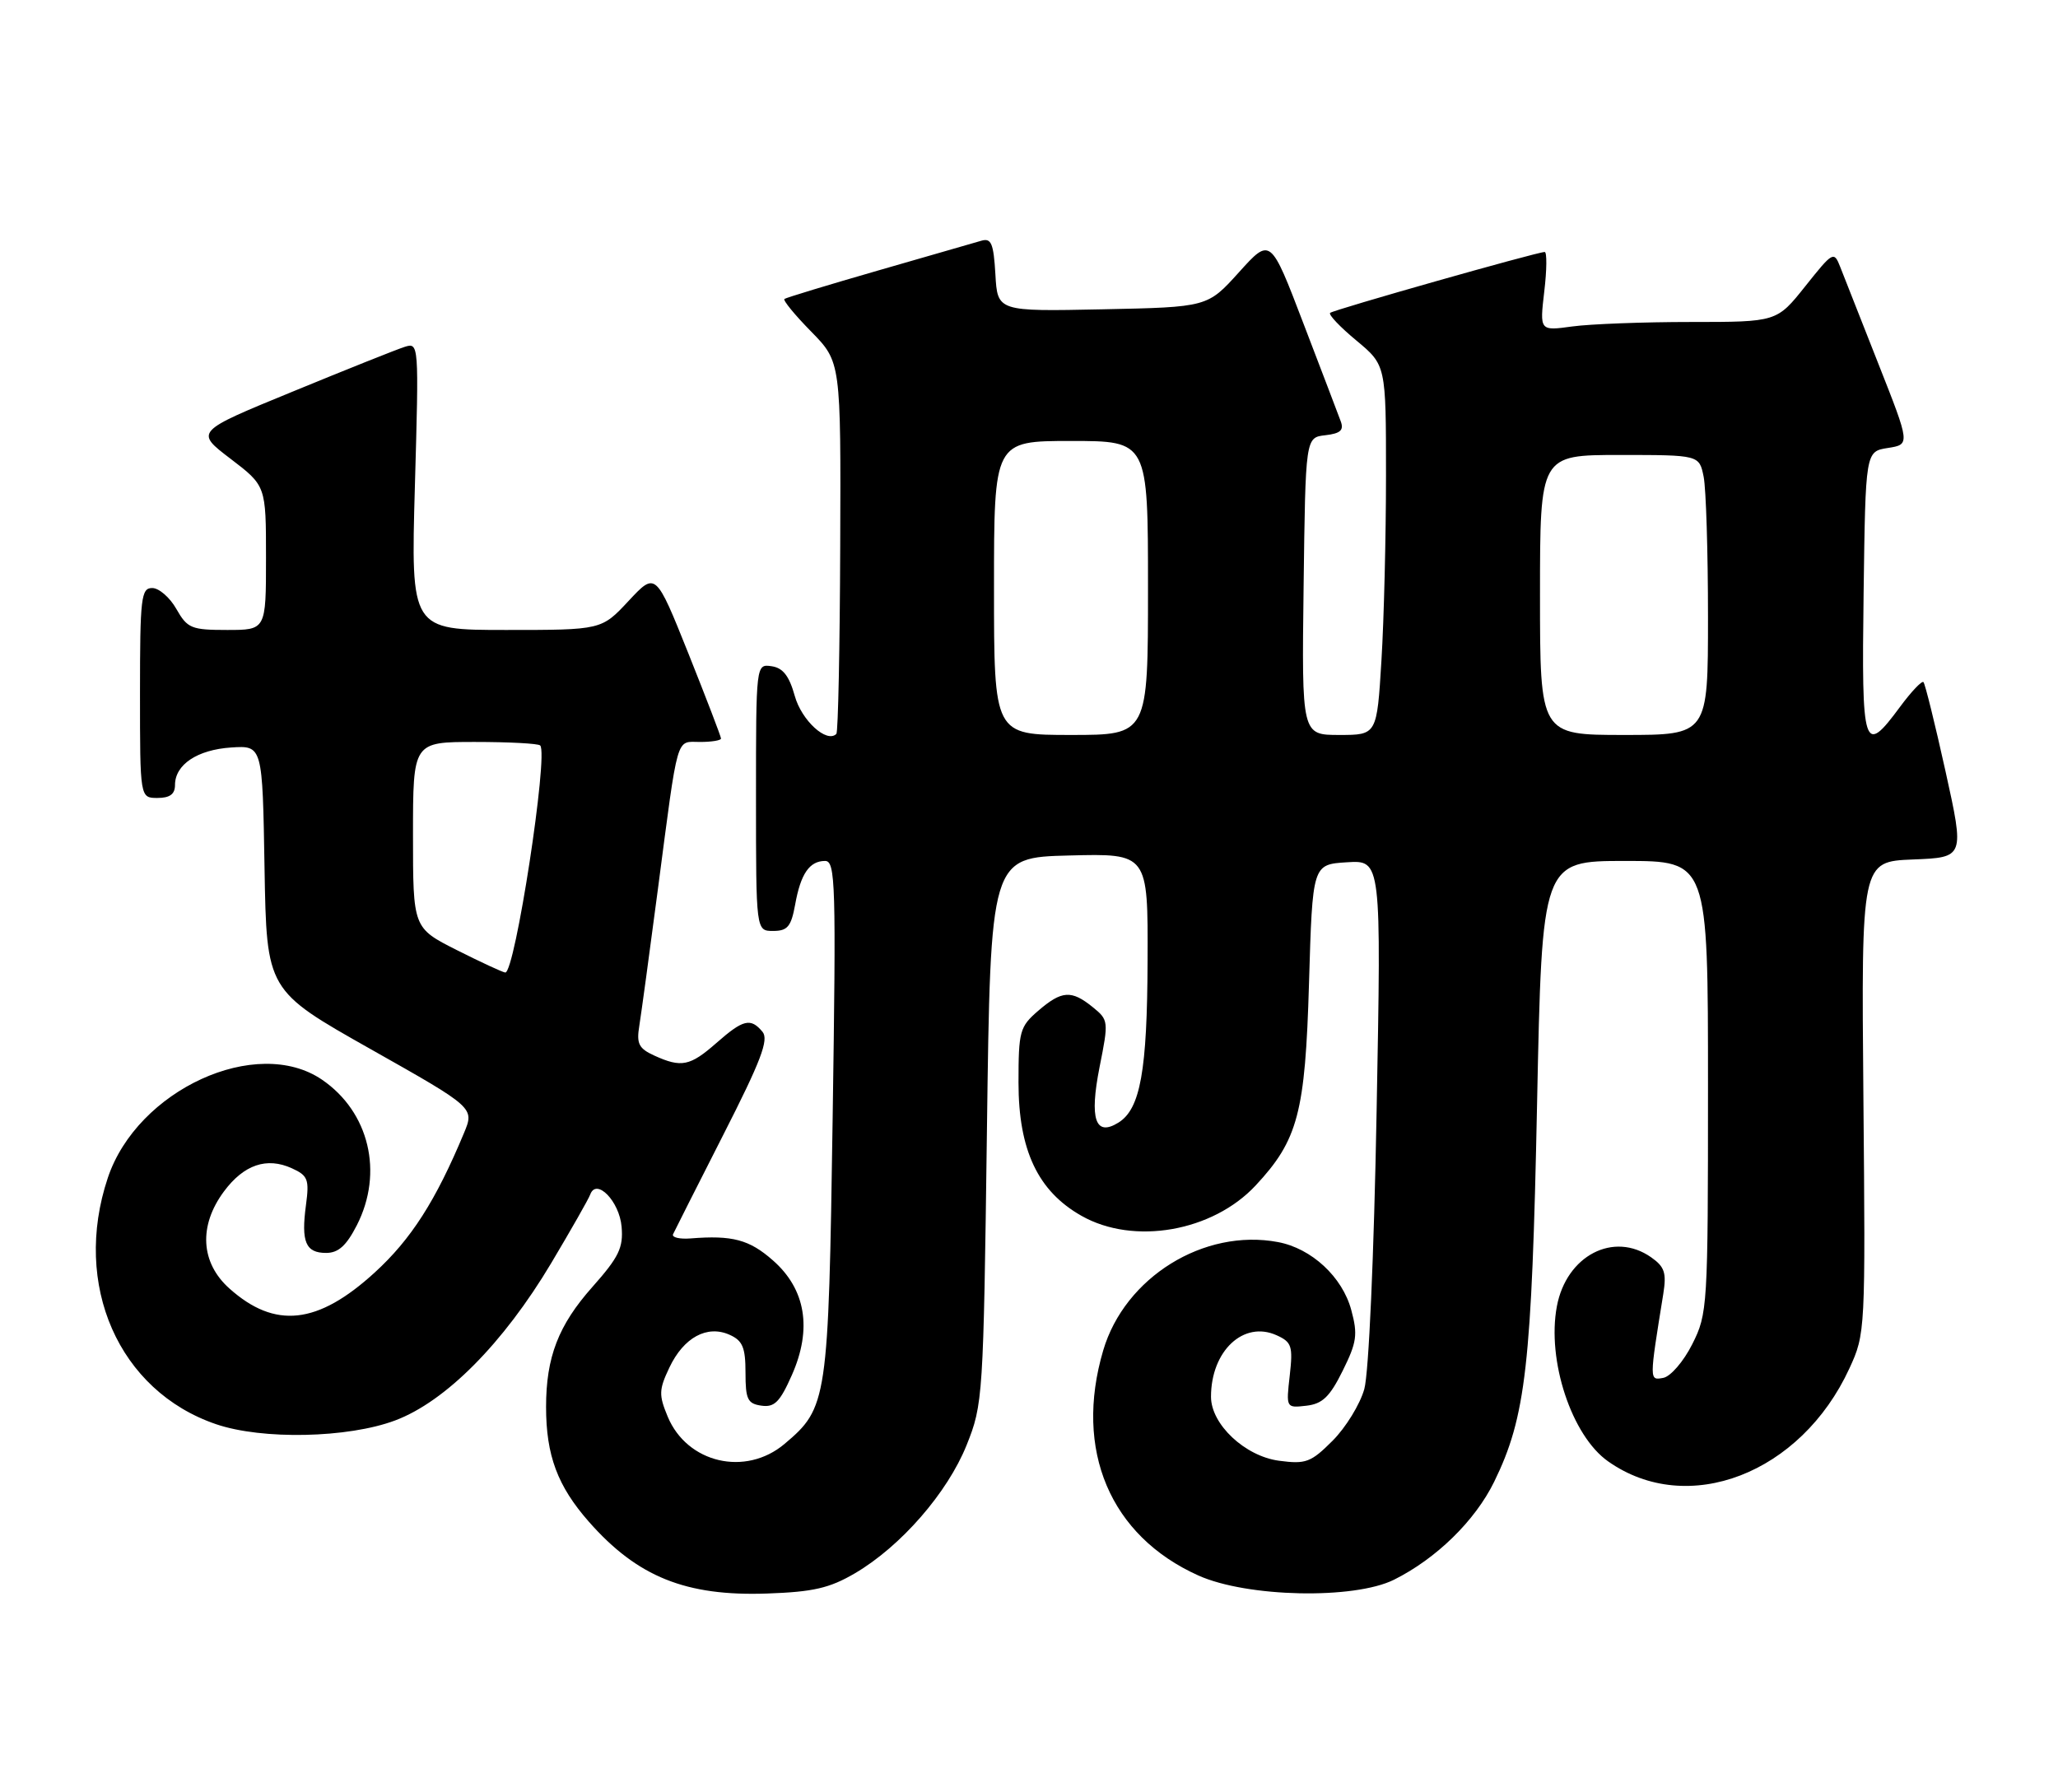 <?xml version="1.0" encoding="UTF-8" standalone="no"?>
<!DOCTYPE svg PUBLIC "-//W3C//DTD SVG 1.1//EN" "http://www.w3.org/Graphics/SVG/1.1/DTD/svg11.dtd" >
<svg xmlns="http://www.w3.org/2000/svg" xmlns:xlink="http://www.w3.org/1999/xlink" version="1.1" viewBox="0 0 294 256">
 <g >
 <path fill="currentColor"
d=" M 122.13 224.77 C 128.68 220.93 135.36 213.26 138.09 206.45 C 140.42 200.63 140.49 199.67 140.99 161.50 C 141.50 122.50 141.50 122.50 152.75 122.22 C 164.00 121.93 164.00 121.93 163.94 137.22 C 163.89 153.00 162.91 158.43 159.78 160.38 C 156.47 162.44 155.61 159.89 157.08 152.45 C 158.39 145.89 158.37 145.72 156.10 143.88 C 153.05 141.41 151.68 141.51 148.31 144.41 C 145.68 146.68 145.50 147.32 145.50 154.66 C 145.50 164.31 148.27 170.18 154.50 173.70 C 161.96 177.93 173.23 175.96 179.38 169.36 C 185.43 162.87 186.46 158.98 187.00 140.50 C 187.50 123.50 187.50 123.50 192.41 123.19 C 197.33 122.88 197.33 122.88 196.66 158.69 C 196.28 179.50 195.54 196.16 194.90 198.45 C 194.29 200.63 192.25 203.95 190.37 205.83 C 187.27 208.93 186.55 209.20 182.72 208.69 C 177.84 208.04 173.00 203.48 173.00 199.55 C 173.00 192.98 177.67 188.62 182.39 190.77 C 184.53 191.74 184.72 192.32 184.25 196.51 C 183.72 201.15 183.73 201.16 186.61 200.83 C 188.92 200.57 189.97 199.56 191.81 195.84 C 193.83 191.77 193.99 190.67 193.04 187.16 C 191.77 182.43 187.37 178.35 182.57 177.45 C 172.00 175.46 160.68 182.48 157.60 192.93 C 153.40 207.18 158.59 219.43 171.21 225.09 C 178.17 228.21 193.42 228.53 199.14 225.69 C 205.18 222.68 210.73 217.26 213.45 211.70 C 217.99 202.42 218.82 195.08 219.58 157.75 C 220.29 123.00 220.29 123.00 232.15 123.00 C 244.00 123.00 244.00 123.00 244.00 155.29 C 244.00 186.78 243.94 187.69 241.75 192.04 C 240.51 194.51 238.65 196.66 237.61 196.85 C 235.60 197.22 235.60 197.32 237.61 184.87 C 238.09 181.84 237.81 180.98 235.87 179.62 C 230.52 175.87 223.77 179.38 222.41 186.63 C 220.96 194.34 224.52 205.12 229.73 208.78 C 241.09 216.79 257.27 210.55 264.20 195.50 C 266.48 190.55 266.50 190.17 266.20 156.79 C 265.90 123.09 265.90 123.09 273.27 122.79 C 280.65 122.50 280.65 122.50 277.93 110.19 C 276.43 103.41 275.01 97.68 274.78 97.45 C 274.55 97.22 273.04 98.81 271.43 100.99 C 266.22 108.04 265.93 107.15 266.23 84.75 C 266.50 64.50 266.50 64.50 269.69 64.00 C 272.89 63.50 272.89 63.50 268.35 52.00 C 265.86 45.67 263.40 39.44 262.89 38.14 C 261.99 35.85 261.86 35.92 257.90 40.89 C 253.83 46.00 253.83 46.00 241.55 46.00 C 234.80 46.00 227.18 46.29 224.61 46.64 C 219.95 47.28 219.95 47.28 220.61 41.64 C 220.98 38.54 221.00 36.00 220.67 36.00 C 219.60 36.00 190.52 44.25 190.02 44.70 C 189.75 44.94 191.44 46.72 193.77 48.65 C 198.00 52.17 198.00 52.17 198.00 67.93 C 198.00 76.60 197.71 88.48 197.35 94.34 C 196.70 105.00 196.70 105.00 191.33 105.00 C 185.96 105.00 185.96 105.00 186.23 83.75 C 186.50 62.50 186.50 62.50 189.33 62.18 C 191.50 61.93 192.01 61.46 191.53 60.18 C 191.19 59.25 188.79 52.96 186.20 46.20 C 181.50 33.90 181.50 33.90 177.00 38.89 C 172.50 43.88 172.50 43.88 157.50 44.19 C 142.50 44.50 142.50 44.50 142.20 39.20 C 141.94 34.77 141.61 33.98 140.20 34.39 C 139.26 34.66 132.65 36.57 125.50 38.63 C 118.35 40.69 112.30 42.53 112.06 42.71 C 111.82 42.89 113.54 44.99 115.88 47.37 C 120.13 51.71 120.13 51.71 120.03 78.05 C 119.98 92.54 119.73 104.60 119.48 104.85 C 118.11 106.22 114.52 102.94 113.54 99.43 C 112.74 96.56 111.85 95.41 110.22 95.18 C 108.00 94.86 108.00 94.86 108.00 113.93 C 108.00 133.00 108.00 133.00 110.45 133.00 C 112.50 133.00 113.02 132.38 113.59 129.25 C 114.38 124.83 115.64 123.00 117.87 123.00 C 119.36 123.00 119.45 126.24 118.95 159.75 C 118.35 200.19 118.21 201.12 112.06 206.30 C 106.49 210.98 98.16 209.03 95.39 202.40 C 94.10 199.29 94.12 198.55 95.63 195.37 C 97.67 191.07 101.02 189.25 104.24 190.70 C 106.09 191.53 106.50 192.51 106.50 196.11 C 106.50 199.92 106.80 200.54 108.77 200.82 C 110.64 201.09 111.42 200.30 113.12 196.46 C 116.05 189.85 115.11 184.18 110.41 180.06 C 107.04 177.09 104.61 176.45 98.64 176.93 C 97.07 177.05 95.95 176.78 96.15 176.33 C 96.36 175.87 99.58 169.50 103.31 162.16 C 108.71 151.56 109.86 148.54 108.93 147.41 C 107.24 145.38 106.18 145.63 102.35 149.00 C 98.57 152.32 97.34 152.57 93.46 150.80 C 91.25 149.79 90.91 149.11 91.33 146.55 C 91.60 144.87 92.80 136.07 93.99 127.00 C 96.94 104.51 96.52 106.00 100.02 106.00 C 101.66 106.00 103.00 105.78 103.00 105.51 C 103.00 105.23 100.90 99.77 98.34 93.35 C 93.67 81.70 93.67 81.70 89.80 85.85 C 85.93 90.00 85.93 90.00 72.31 90.00 C 58.69 90.00 58.69 90.00 59.27 69.46 C 59.85 49.04 59.84 48.91 57.80 49.56 C 56.66 49.92 49.46 52.80 41.80 55.95 C 27.85 61.67 27.85 61.67 32.93 65.54 C 38.00 69.41 38.00 69.41 38.00 79.71 C 38.00 90.00 38.00 90.00 32.45 90.00 C 27.34 90.00 26.77 89.77 25.20 87.01 C 24.27 85.36 22.71 84.01 21.75 84.01 C 20.16 84.00 20.00 85.38 20.00 99.00 C 20.00 114.00 20.00 114.00 22.50 114.00 C 24.26 114.00 25.00 113.46 25.00 112.15 C 25.00 109.24 28.18 107.11 33.03 106.79 C 37.50 106.50 37.50 106.50 37.79 124.00 C 38.09 141.50 38.09 141.50 52.94 149.88 C 67.79 158.26 67.79 158.26 66.28 161.88 C 62.25 171.55 58.73 177.05 53.53 181.80 C 45.39 189.24 39.29 189.91 32.77 184.08 C 28.65 180.40 28.35 175.12 31.99 170.22 C 34.83 166.39 38.11 165.27 41.70 166.91 C 43.99 167.95 44.20 168.50 43.71 172.16 C 43.00 177.43 43.66 179.00 46.59 179.00 C 48.34 179.00 49.48 177.97 50.98 175.04 C 54.82 167.52 52.74 158.85 46.00 154.25 C 36.66 147.88 19.60 155.70 15.40 168.28 C 10.29 183.56 16.96 198.73 30.87 203.47 C 37.46 205.72 49.69 205.46 56.43 202.94 C 63.65 200.24 71.91 191.91 78.73 180.48 C 81.57 175.71 84.09 171.29 84.32 170.65 C 85.20 168.24 88.49 171.62 88.80 175.26 C 89.06 178.26 88.42 179.59 84.61 183.88 C 79.77 189.33 78.01 193.89 78.01 201.00 C 78.01 207.93 79.65 212.32 84.13 217.41 C 91.06 225.28 97.98 228.07 109.59 227.66 C 116.18 227.43 118.51 226.89 122.13 224.77 Z  M 65.25 135.73 C 59.00 132.57 59.00 132.57 59.00 119.29 C 59.00 106.00 59.00 106.00 67.83 106.00 C 72.69 106.00 76.89 106.22 77.17 106.50 C 78.38 107.71 73.56 139.06 72.18 138.94 C 71.81 138.91 68.69 137.46 65.25 135.73 Z  M 142.00 84.00 C 142.00 63.00 142.00 63.00 153.00 63.00 C 164.00 63.00 164.00 63.00 164.00 84.00 C 164.00 105.00 164.00 105.00 153.00 105.00 C 142.00 105.00 142.00 105.00 142.00 84.00 Z  M 220.00 85.00 C 220.00 65.00 220.00 65.00 231.38 65.00 C 242.75 65.00 242.75 65.00 243.38 68.12 C 243.72 69.84 244.00 78.84 244.00 88.12 C 244.00 105.00 244.00 105.00 232.00 105.00 C 220.00 105.00 220.00 105.00 220.00 85.00 Z "/>
</g>
</svg>